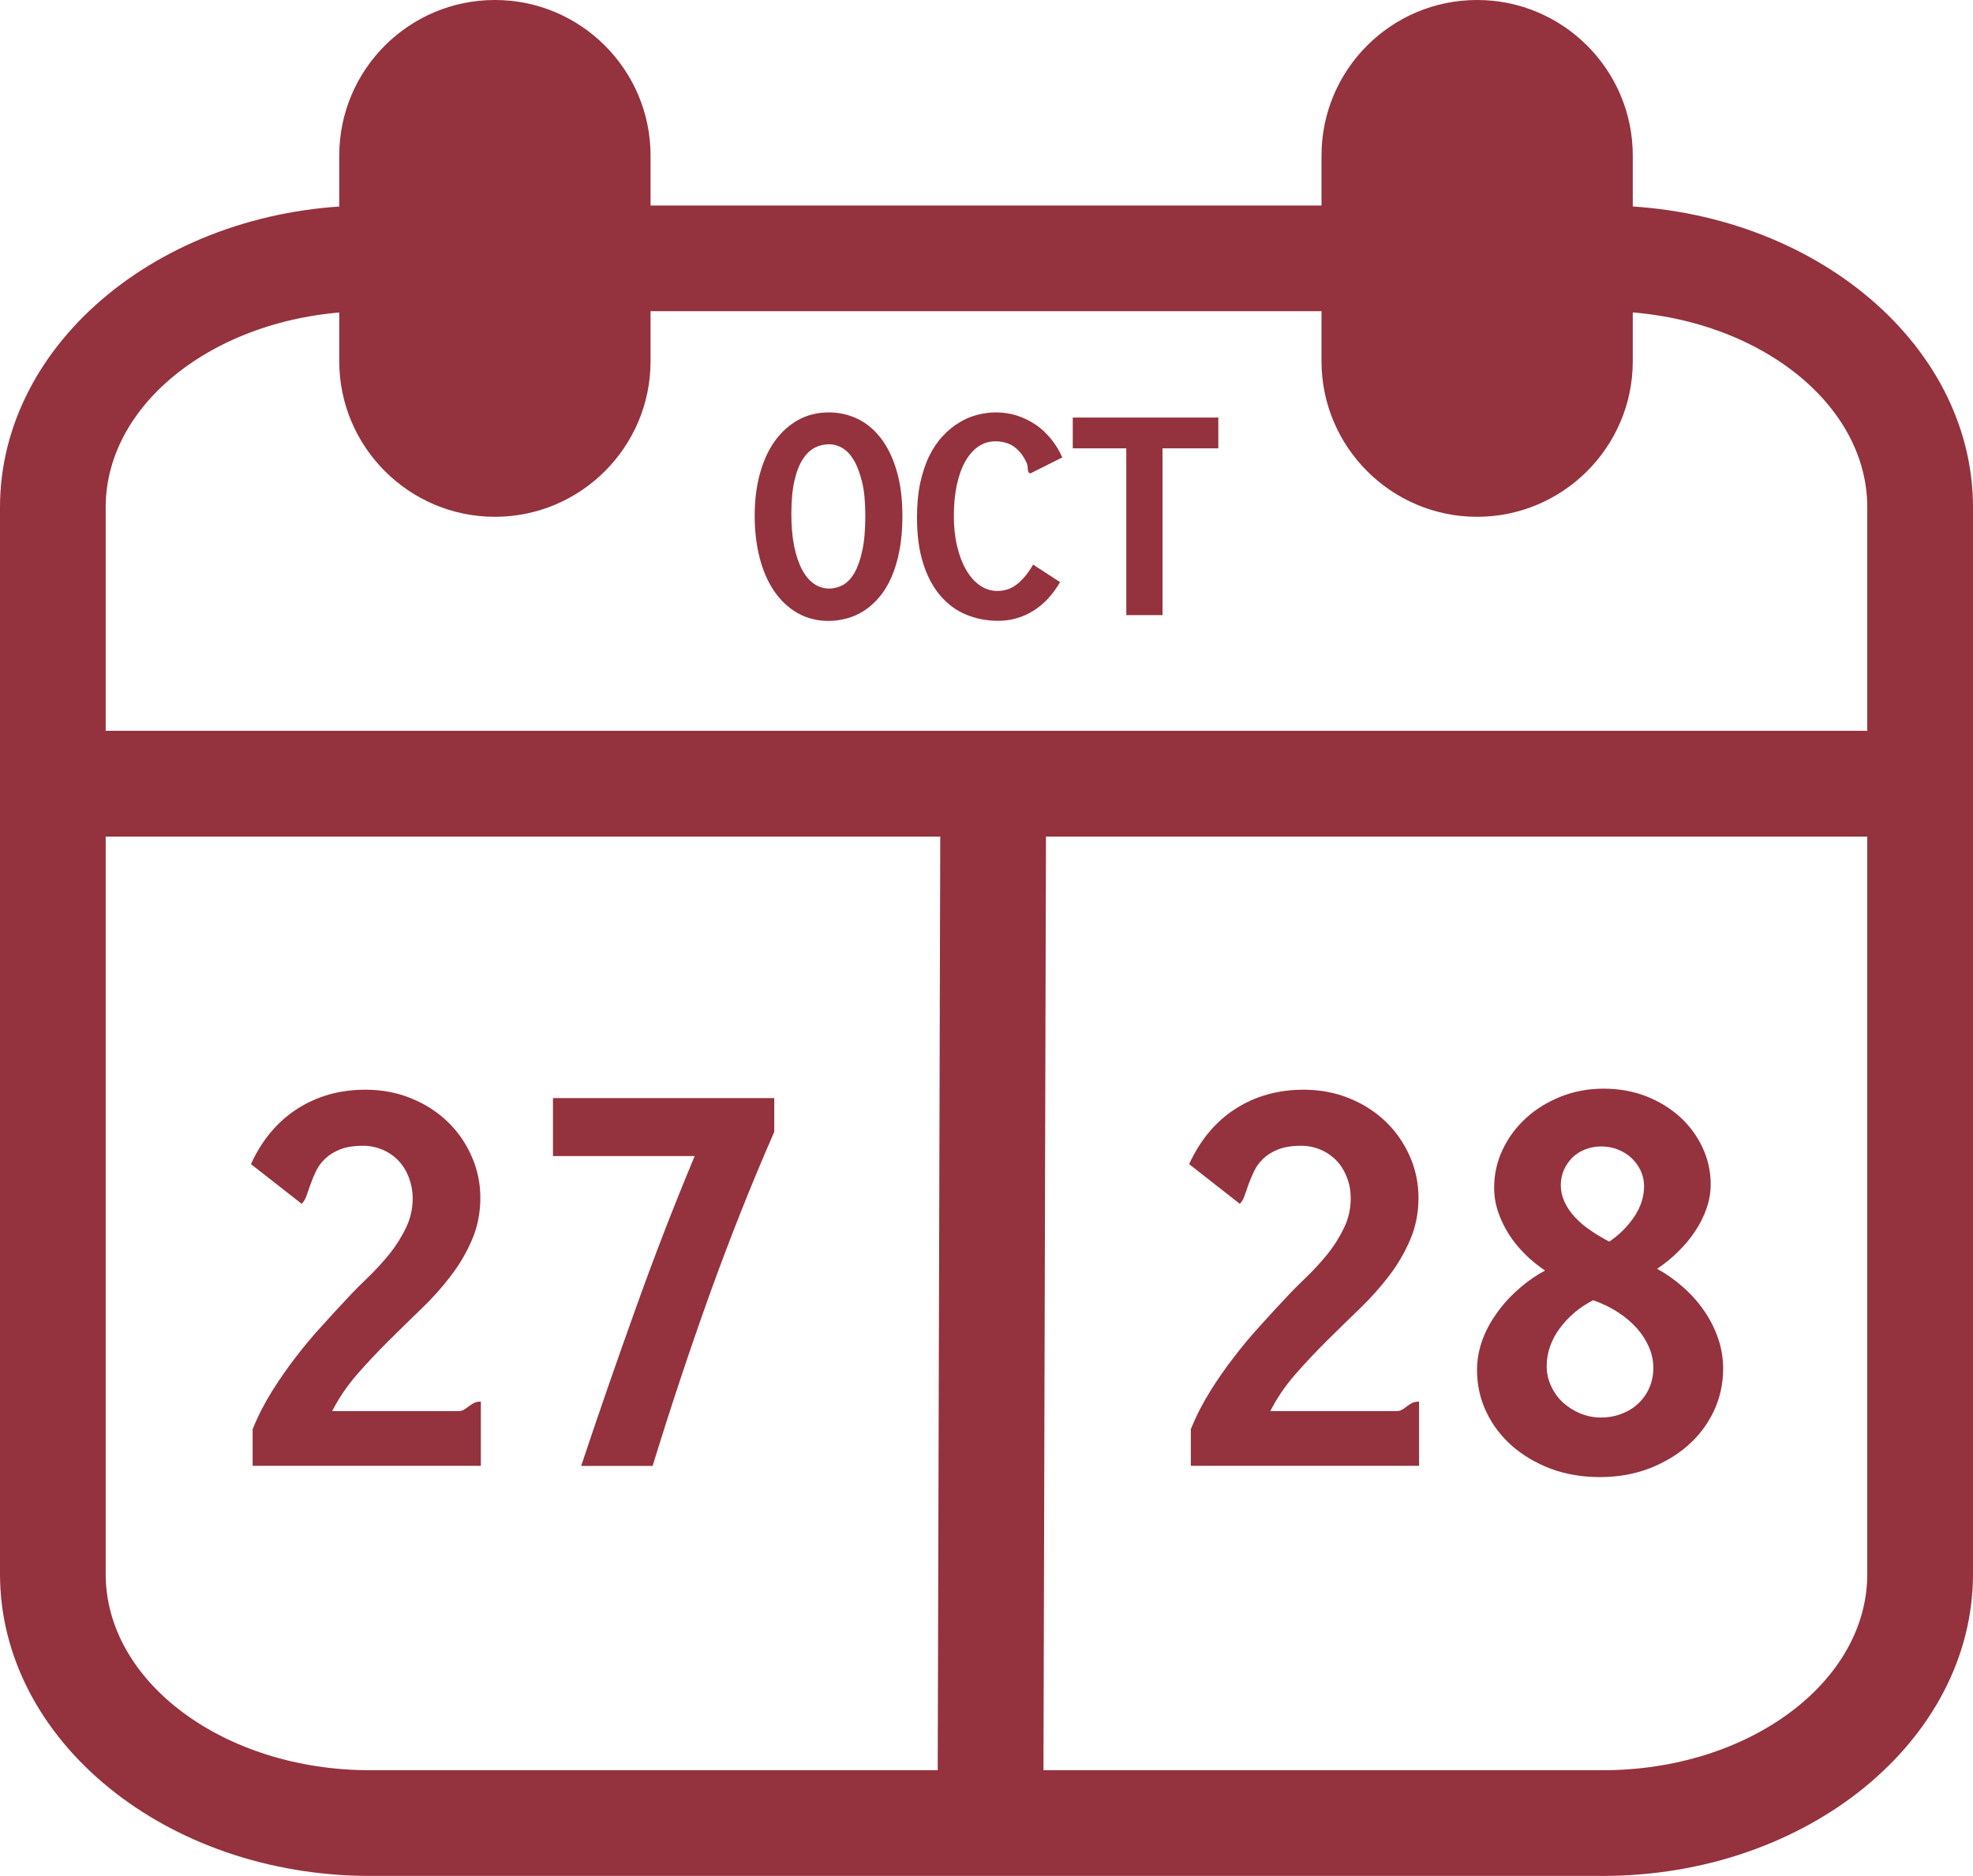 <?xml version="1.0" encoding="utf-8"?>
<!-- Generator: Adobe Illustrator 16.0.0, SVG Export Plug-In . SVG Version: 6.00 Build 0)  -->
<!DOCTYPE svg PUBLIC "-//W3C//DTD SVG 1.1//EN" "http://www.w3.org/Graphics/SVG/1.1/DTD/svg11.dtd">
<svg version="1.1" id="Capa_1" xmlns="http://www.w3.org/2000/svg" xmlns:xlink="http://www.w3.org/1999/xlink" x="0px" y="0px"
	 width="193.731px" height="184.19px" viewBox="0 0 193.731 184.19" enable-background="new 0 0 193.731 184.19"
	 xml:space="preserve">
<g>
	<g>
		<g>
			<g>
				<path fill="#94323E" d="M157.4,184.19H36.326C16.294,184.19,0,170.89,0,154.55V49.813c0-16.338,16.295-29.635,36.326-29.635
					H157.4c20.032,0,36.331,13.297,36.331,29.635V154.55C193.731,170.89,177.428,184.19,157.4,184.19z M36.326,30.554
					c-14.303,0-25.949,8.637-25.949,19.26V154.55c0,10.617,11.646,19.262,25.949,19.262H157.4c14.308,0,25.95-8.645,25.95-19.262
					V49.813c0-10.623-11.643-19.26-25.95-19.26H36.326z"/>
			</g>
		</g>
	</g>
	<g>
		<g>
			<g>
				<rect x="5.49" y="71.755" fill="#94323E" width="183.353" height="10.387"/>
			</g>
		</g>
	</g>
	<g>
		<g>
			<g>
				<path fill="#94323E" d="M58.691,35.468c0,5.568-4.518,10.088-10.092,10.088l0,0c-5.574,0-10.094-4.52-10.094-10.088V15.276
					c0-5.582,4.518-10.098,10.094-10.098l0,0c5.572,0,10.092,4.512,10.092,10.098V35.468z"/>
			</g>
		</g>
		<g>
			<g>
				<path fill="#94323E" d="M48.593,50.743c-8.43,0-15.281-6.861-15.281-15.275V15.276c0-8.439,6.857-15.277,15.281-15.277
					c8.43,0,15.285,6.848,15.285,15.277v20.191C63.882,43.89,57.023,50.743,48.593,50.743z M48.593,10.37
					c-2.703,0-4.898,2.203-4.898,4.91v20.188c0,2.703,2.199,4.896,4.898,4.896c2.703,0,4.904-2.201,4.904-4.896V15.28
					C53.498,12.573,51.3,10.37,48.593,10.37z"/>
			</g>
		</g>
	</g>
	<g>
		<g>
			<g>
				<path fill="#94323E" d="M155.13,35.468c0,5.568-4.518,10.088-10.096,10.088l0,0c-5.568,0-10.094-4.52-10.094-10.088V15.276
					c0-5.582,4.518-10.098,10.094-10.098l0,0c5.578,0,10.096,4.512,10.096,10.098V35.468z"/>
			</g>
		</g>
		<g>
			<g>
				<path fill="#94323E" d="M145.035,50.743c-8.424,0-15.275-6.861-15.275-15.275V15.276c0-8.439,6.855-15.277,15.275-15.277
					c8.432,0,15.289,6.848,15.289,15.277v20.191C160.324,43.89,153.466,50.743,145.035,50.743z M145.035,10.37
					c-2.699,0-4.9,2.203-4.9,4.91v20.188c0,2.703,2.201,4.896,4.9,4.896c2.707,0,4.908-2.201,4.908-4.896V15.28
					C149.945,12.573,147.742,10.37,145.035,10.37z"/>
			</g>
		</g>
	</g>
	<g>
		<g>
			<g>
				<g>
					<path fill="#94323E" d="M81.382,60.968c-1.143,0-2.162-0.26-3.066-0.771c-0.906-0.521-1.668-1.238-2.291-2.145
						c-0.631-0.922-1.102-2.008-1.432-3.277c-0.324-1.264-0.49-2.643-0.49-4.121c0-1.512,0.168-2.889,0.51-4.129
						c0.338-1.244,0.826-2.318,1.457-3.203c0.639-0.895,1.408-1.586,2.301-2.084c0.908-0.506,1.926-0.746,3.045-0.746
						c0.971,0,1.896,0.213,2.77,0.623c0.873,0.42,1.633,1.039,2.291,1.887c0.648,0.842,1.174,1.9,1.555,3.178
						c0.381,1.275,0.578,2.781,0.578,4.504c0,1.256-0.098,2.365-0.291,3.363c-0.191,0.994-0.453,1.869-0.787,2.629
						c-0.33,0.768-0.734,1.41-1.186,1.949c-0.459,0.545-0.957,0.99-1.49,1.336c-0.545,0.34-1.104,0.602-1.693,0.756
						C82.574,60.874,81.982,60.968,81.382,60.968z M77.703,50.468c0,1.186,0.092,2.232,0.273,3.15
						c0.189,0.908,0.445,1.678,0.77,2.297c0.334,0.623,0.723,1.086,1.174,1.402c0.449,0.311,0.951,0.471,1.496,0.471
						c0.469,0,0.92-0.125,1.348-0.346c0.428-0.236,0.807-0.635,1.133-1.189c0.318-0.561,0.582-1.295,0.777-2.211
						c0.199-0.928,0.293-2.057,0.293-3.414c0-1.303-0.1-2.395-0.314-3.289c-0.223-0.889-0.492-1.619-0.818-2.158
						c-0.334-0.563-0.717-0.951-1.137-1.201c-0.422-0.244-0.842-0.359-1.25-0.359c-0.5,0-0.973,0.102-1.424,0.324
						c-0.447,0.232-0.85,0.607-1.188,1.127c-0.348,0.533-0.623,1.23-0.824,2.107C77.806,48.062,77.703,49.151,77.703,50.468z"/>
				</g>
			</g>
		</g>
		<g>
			<g>
				<g>
					<path fill="#94323E" d="M101.167,46.485c-0.094-0.027-0.154-0.076-0.184-0.137c-0.027-0.064-0.053-0.145-0.055-0.223
						c0-0.078-0.01-0.188-0.021-0.295c-0.008-0.117-0.039-0.227-0.09-0.352c-0.289-0.668-0.693-1.193-1.186-1.572
						c-0.496-0.377-1.127-0.574-1.902-0.574c-0.617,0-1.18,0.176-1.68,0.521c-0.498,0.348-0.928,0.846-1.283,1.479
						c-0.355,0.637-0.627,1.414-0.82,2.309c-0.193,0.908-0.287,1.898-0.287,3.006c0,1.063,0.1,2.041,0.311,2.939
						c0.209,0.9,0.498,1.674,0.873,2.328c0.375,0.662,0.828,1.18,1.354,1.553c0.527,0.369,1.104,0.559,1.734,0.559
						c0.748,0,1.41-0.238,1.975-0.697c0.568-0.467,1.078-1.09,1.535-1.895l2.645,1.723c-0.727,1.254-1.615,2.207-2.656,2.836
						c-1.041,0.639-2.184,0.963-3.408,0.963c-1.145,0-2.207-0.207-3.178-0.617c-0.973-0.4-1.814-1.035-2.529-1.873
						c-0.713-0.838-1.271-1.893-1.674-3.17c-0.404-1.268-0.6-2.766-0.6-4.502c0-1.254,0.105-2.398,0.324-3.4
						c0.225-1.018,0.518-1.9,0.896-2.656c0.385-0.766,0.822-1.412,1.332-1.945c0.506-0.547,1.043-0.971,1.619-1.318
						c0.57-0.352,1.168-0.596,1.77-0.746c0.613-0.158,1.203-0.236,1.787-0.236c0.725,0,1.426,0.102,2.096,0.314
						c0.67,0.225,1.285,0.523,1.85,0.904c0.559,0.389,1.059,0.863,1.506,1.41c0.436,0.547,0.803,1.145,1.088,1.793L101.167,46.485z"
						/>
				</g>
			</g>
		</g>
		<g>
			<g>
				<g>
					<path fill="#94323E" d="M105.337,40.999h14.291v3.02h-5.48v16.379h-3.555V44.019h-5.256V40.999L105.337,40.999z"/>
				</g>
			</g>
		</g>
	</g>
	<g>
		<g>
			<g>
				<g>
					<path fill="#94323E" d="M24.64,114.302c1.09-2.381,2.609-4.184,4.561-5.436c1.941-1.24,4.162-1.871,6.676-1.871
						c1.637,0,3.148,0.289,4.523,0.859c1.371,0.555,2.572,1.338,3.564,2.297c1,0.963,1.785,2.104,2.346,3.385
						c0.568,1.273,0.857,2.643,0.857,4.068c0,1.467-0.271,2.84-0.809,4.098c-0.537,1.273-1.238,2.457-2.1,3.584
						c-0.857,1.129-1.82,2.205-2.902,3.238c-1.076,1.031-2.145,2.088-3.223,3.154c-1.072,1.066-2.1,2.158-3.072,3.271
						c-0.963,1.117-1.783,2.301-2.443,3.6h12.482c0.205-0.012,0.383-0.084,0.535-0.188c0.152-0.096,0.299-0.205,0.459-0.326
						c0.146-0.104,0.305-0.205,0.475-0.299c0.166-0.068,0.387-0.117,0.648-0.117v6.307H24.806v-3.592
						c0.527-1.313,1.168-2.551,1.91-3.742c0.75-1.191,1.537-2.322,2.365-3.391c0.832-1.082,1.682-2.098,2.551-3.039
						c0.869-0.967,1.695-1.861,2.492-2.707c0.602-0.654,1.271-1.326,2.021-2.043c0.742-0.719,1.439-1.479,2.094-2.283
						c0.65-0.813,1.195-1.676,1.631-2.594c0.436-0.895,0.652-1.857,0.652-2.881c0-0.697-0.123-1.354-0.359-1.986
						c-0.229-0.643-0.564-1.189-0.988-1.652c-0.426-0.457-0.936-0.828-1.545-1.1c-0.605-0.266-1.26-0.416-1.98-0.416
						c-0.904,0-1.654,0.119-2.25,0.355c-0.592,0.234-1.078,0.533-1.459,0.902c-0.377,0.359-0.674,0.748-0.893,1.193
						c-0.211,0.445-0.398,0.881-0.545,1.303c-0.15,0.424-0.291,0.814-0.41,1.162c-0.131,0.352-0.281,0.611-0.471,0.783
						L24.64,114.302z"/>
				</g>
			</g>
		</g>
		<g>
			<g>
				<g>
					<path fill="#94323E" d="M76.027,111.13c-2.246,5.125-4.357,10.445-6.344,15.957c-1.977,5.51-3.842,11.129-5.602,16.848h-7.016
						c1.711-5.135,3.488-10.258,5.32-15.361c1.826-5.121,3.77-10.139,5.828-15.064H54.296v-5.691h21.73V111.13z"/>
				</g>
			</g>
		</g>
		<g>
			<g>
				<g>
					<path fill="#94323E" d="M116.761,114.302c1.098-2.381,2.611-4.184,4.555-5.436c1.941-1.24,4.168-1.871,6.674-1.871
						c1.641,0,3.152,0.289,4.531,0.859c1.377,0.555,2.566,1.338,3.566,2.297c0.998,0.963,1.781,2.104,2.346,3.385
						c0.561,1.273,0.85,2.643,0.85,4.068c0,1.467-0.268,2.84-0.807,4.098c-0.537,1.273-1.232,2.457-2.092,3.584
						c-0.861,1.129-1.83,2.205-2.902,3.238c-1.076,1.031-2.148,2.088-3.227,3.154c-1.072,1.066-2.098,2.158-3.072,3.271
						c-0.973,1.117-1.789,2.301-2.445,3.6h12.48c0.207-0.012,0.387-0.084,0.537-0.188c0.152-0.096,0.305-0.205,0.455-0.326
						c0.148-0.104,0.307-0.205,0.477-0.299c0.176-0.068,0.391-0.117,0.652-0.117v6.307h-22.412v-3.592
						c0.529-1.313,1.166-2.551,1.91-3.742c0.742-1.191,1.533-2.322,2.367-3.391c0.824-1.082,1.678-2.098,2.543-3.039
						c0.865-0.967,1.695-1.861,2.49-2.707c0.6-0.654,1.273-1.326,2.021-2.043c0.748-0.719,1.443-1.479,2.096-2.283
						c0.652-0.813,1.191-1.676,1.627-2.594c0.434-0.895,0.648-1.857,0.648-2.881c0-0.697-0.109-1.354-0.354-1.986
						c-0.236-0.643-0.564-1.189-0.988-1.652c-0.428-0.457-0.941-0.828-1.543-1.1c-0.605-0.266-1.264-0.416-1.979-0.416
						c-0.91,0-1.666,0.119-2.254,0.355c-0.596,0.234-1.078,0.533-1.463,0.902c-0.377,0.359-0.668,0.748-0.887,1.193
						s-0.398,0.881-0.553,1.303c-0.154,0.424-0.291,0.814-0.408,1.162c-0.119,0.352-0.281,0.611-0.465,0.783L116.761,114.302z"/>
				</g>
			</g>
		</g>
		<g>
			<g>
				<g>
					<path fill="#94323E" d="M167.975,116.286c0,0.797-0.139,1.574-0.402,2.359c-0.275,0.787-0.652,1.537-1.131,2.252
						c-0.479,0.725-1.047,1.396-1.688,2.02c-0.639,0.641-1.324,1.18-2.039,1.66c0.945,0.523,1.814,1.145,2.604,1.852
						c0.797,0.715,1.48,1.486,2.055,2.338c0.576,0.84,1.023,1.744,1.344,2.691c0.318,0.928,0.479,1.908,0.479,2.91
						c0,1.504-0.309,2.906-0.928,4.217c-0.625,1.297-1.482,2.428-2.576,3.379c-1.098,0.951-2.379,1.701-3.85,2.258
						c-1.47,0.545-3.054,0.809-4.753,0.809c-1.723,0-3.313-0.264-4.783-0.809c-1.475-0.553-2.746-1.307-3.82-2.236
						c-1.08-0.951-1.924-2.055-2.533-3.332c-0.613-1.277-0.922-2.656-0.922-4.121c0-0.965,0.158-1.9,0.479-2.83
						c0.324-0.932,0.783-1.814,1.381-2.656c0.588-0.854,1.289-1.646,2.105-2.373c0.816-0.742,1.717-1.383,2.715-1.922
						c-0.713-0.484-1.383-1.021-1.998-1.633c-0.607-0.623-1.137-1.26-1.578-1.967c-0.443-0.703-0.791-1.436-1.047-2.203
						c-0.252-0.756-0.377-1.531-0.377-2.316c0-1.324,0.275-2.588,0.844-3.775c0.566-1.186,1.334-2.217,2.305-3.094
						c0.967-0.891,2.109-1.574,3.404-2.096c1.307-0.512,2.688-0.775,4.164-0.775c1.506,0,2.902,0.238,4.185,0.734
						c1.285,0.508,2.402,1.184,3.34,2.037c0.943,0.865,1.684,1.861,2.217,3.006C167.708,113.821,167.975,115.022,167.975,116.286z
						 M162.344,134.312c0-0.701-0.141-1.373-0.426-2.037c-0.285-0.662-0.682-1.281-1.188-1.854c-0.512-0.57-1.131-1.102-1.857-1.572
						c-0.721-0.471-1.539-0.867-2.443-1.184c-0.66,0.34-1.262,0.738-1.811,1.197c-0.545,0.467-1.025,0.975-1.447,1.537
						c-0.412,0.547-0.732,1.143-0.961,1.781c-0.223,0.629-0.34,1.275-0.34,1.965c0,0.686,0.143,1.316,0.428,1.936
						c0.283,0.619,0.662,1.152,1.145,1.604c0.482,0.447,1.049,0.811,1.703,1.088c0.656,0.271,1.33,0.41,2.045,0.41
						c0.758,0,1.455-0.135,2.084-0.383c0.631-0.25,1.176-0.592,1.627-1.033c0.454-0.432,0.808-0.941,1.065-1.547
						C162.217,135.628,162.344,134.991,162.344,134.312z M153.257,116.341c0,0.596,0.135,1.164,0.385,1.713
						c0.254,0.531,0.598,1.035,1.035,1.49c0.438,0.469,0.932,0.891,1.514,1.277c0.57,0.391,1.182,0.754,1.826,1.092
						c0.979-0.67,1.791-1.469,2.443-2.432c0.647-0.961,0.974-1.977,0.974-3.031c0-0.52-0.109-0.996-0.326-1.484
						c-0.218-0.465-0.511-0.883-0.89-1.242c-0.373-0.359-0.814-0.637-1.332-0.844c-0.506-0.211-1.057-0.313-1.639-0.313
						c-0.59,0-1.117,0.098-1.615,0.295c-0.494,0.197-0.91,0.475-1.258,0.813c-0.344,0.355-0.621,0.752-0.818,1.209
						C153.355,115.354,153.257,115.833,153.257,116.341z"/>
				</g>
			</g>
		</g>
	</g>
	<g>
		<g>
			<g>
				<polygon fill="#94323E" points="102.445,178.981 92.062,178.954 92.339,76.901 102.718,76.937 				"/>
			</g>
		</g>
	</g>
</g>
</svg>
